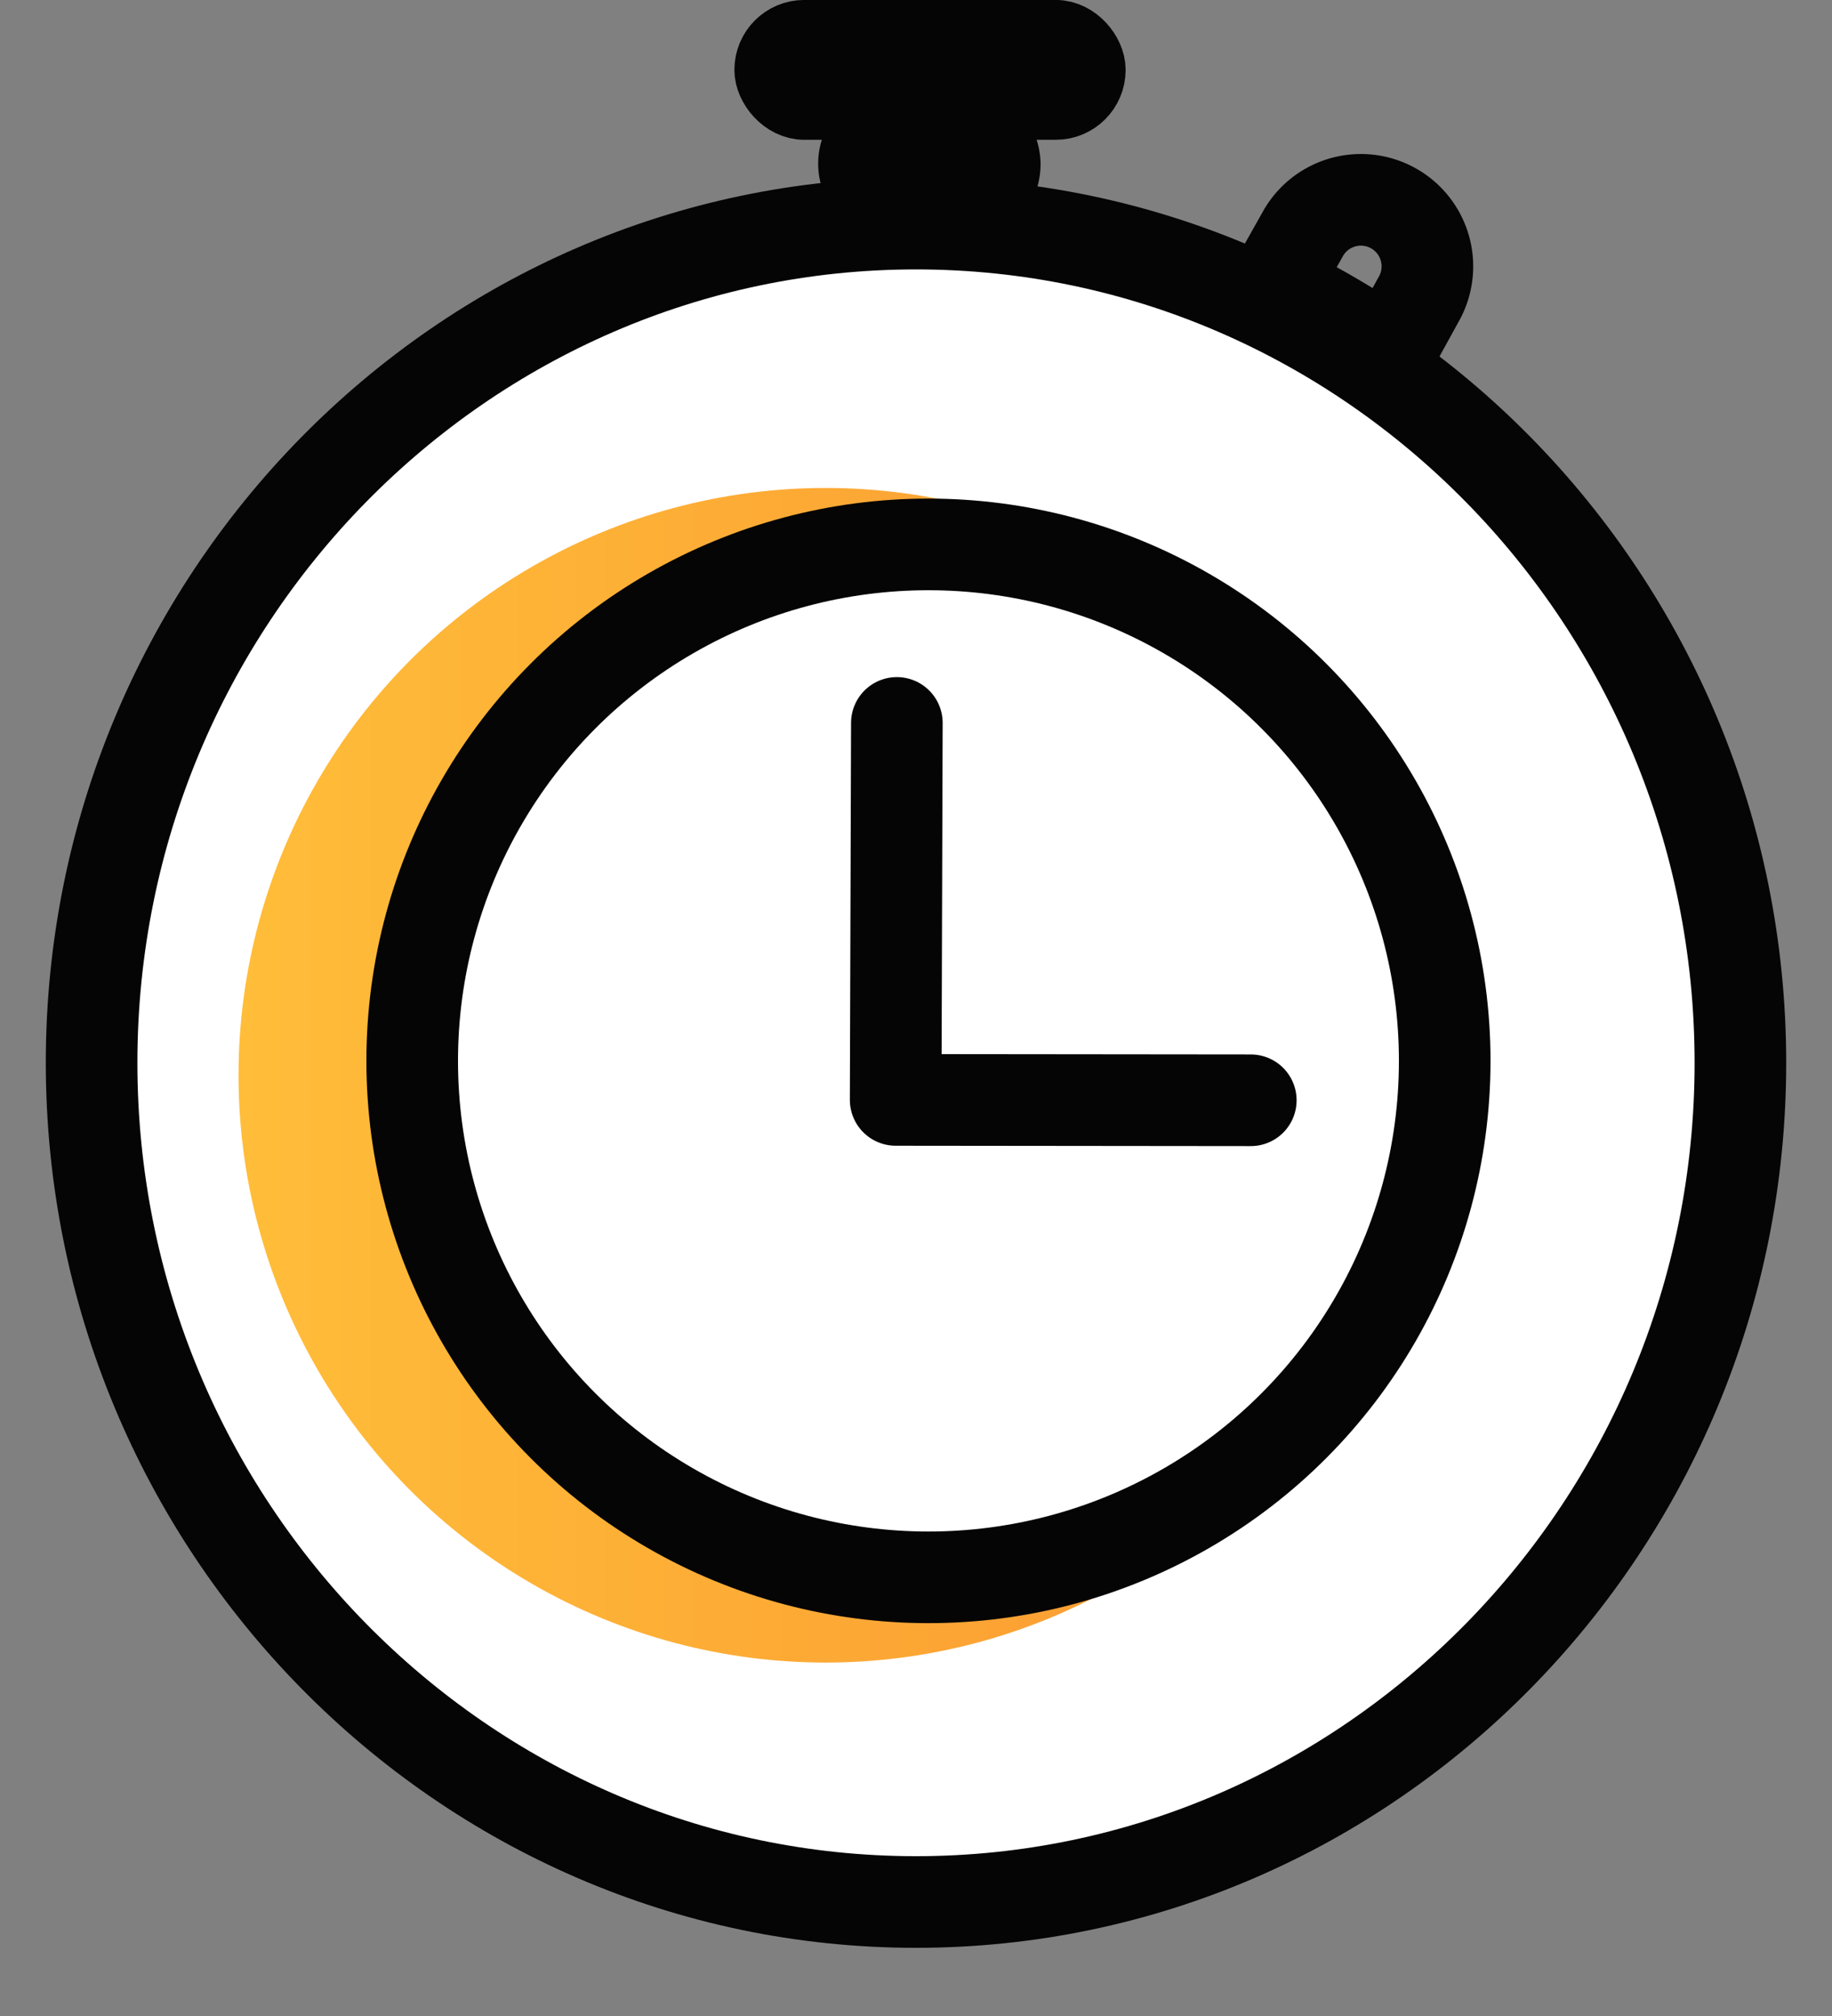 <svg width="20" height="22" fill="none" xmlns="http://www.w3.org/2000/svg"><rect width="100%" height="100%" fill="#808080" stroke="none"/><path d="M10 20.756c4.958 0 9-4.112 9-9.158 0-5.045-4.042-9.158-9-9.158s-9 4.113-9 9.158c0 5.046 4.042 9.158 9 9.158z" fill="#fff"/><path d="M10 20.756c4.958 0 9-4.112 9-9.158 0-5.045-4.042-9.158-9-9.158s-9 4.113-9 9.158c0 5.046 4.042 9.158 9 9.158z" stroke="#050505" stroke-miterlimit="10" stroke-linecap="round" stroke-linejoin="round"/><circle cx="9.727" cy="11.986" r="5.727" fill="#fff"/><circle cx="9.013" cy="11.734" r="6.409" fill="url(#paint0_linear)"/><ellipse cx="10.23" cy="11.554" rx="6.187" ry="6.04" fill="#fff"/><circle cx="10.136" cy="11.577" r="5.636" stroke="#050505"/><path d="M9.791 7.889l-.013 4.114 3.877.004" stroke="#050505" stroke-miterlimit="10" stroke-linecap="round" stroke-linejoin="round"/><path d="M15.502 3.24l-.338.614a10.316 10.316 0 0 0-1.26-.734l.33-.586a.726.726 0 0 1 1.268.706zM9.803 1.416h.674c.21 0 .38.168.383.378a.404.404 0 0 1-.427.398c-.191-.006-.376-.009-.566-.007-.254.002-.435-.192-.435-.398 0-.205.166-.371.371-.371z" stroke="#050505"/><rect x="8.399" y=".381" width="3.508" height=".763" rx=".381" stroke="#050505" stroke-width=".763"/><defs><linearGradient id="paint0_linear" x1="2.604" y1="11.734" x2="15.422" y2="11.734" gradientUnits="userSpaceOnUse"><stop stop-color="#FFBD39"/><stop offset="1" stop-color="#FA9531"/><stop offset="1" stop-color="#FA9531"/></linearGradient></defs></svg>